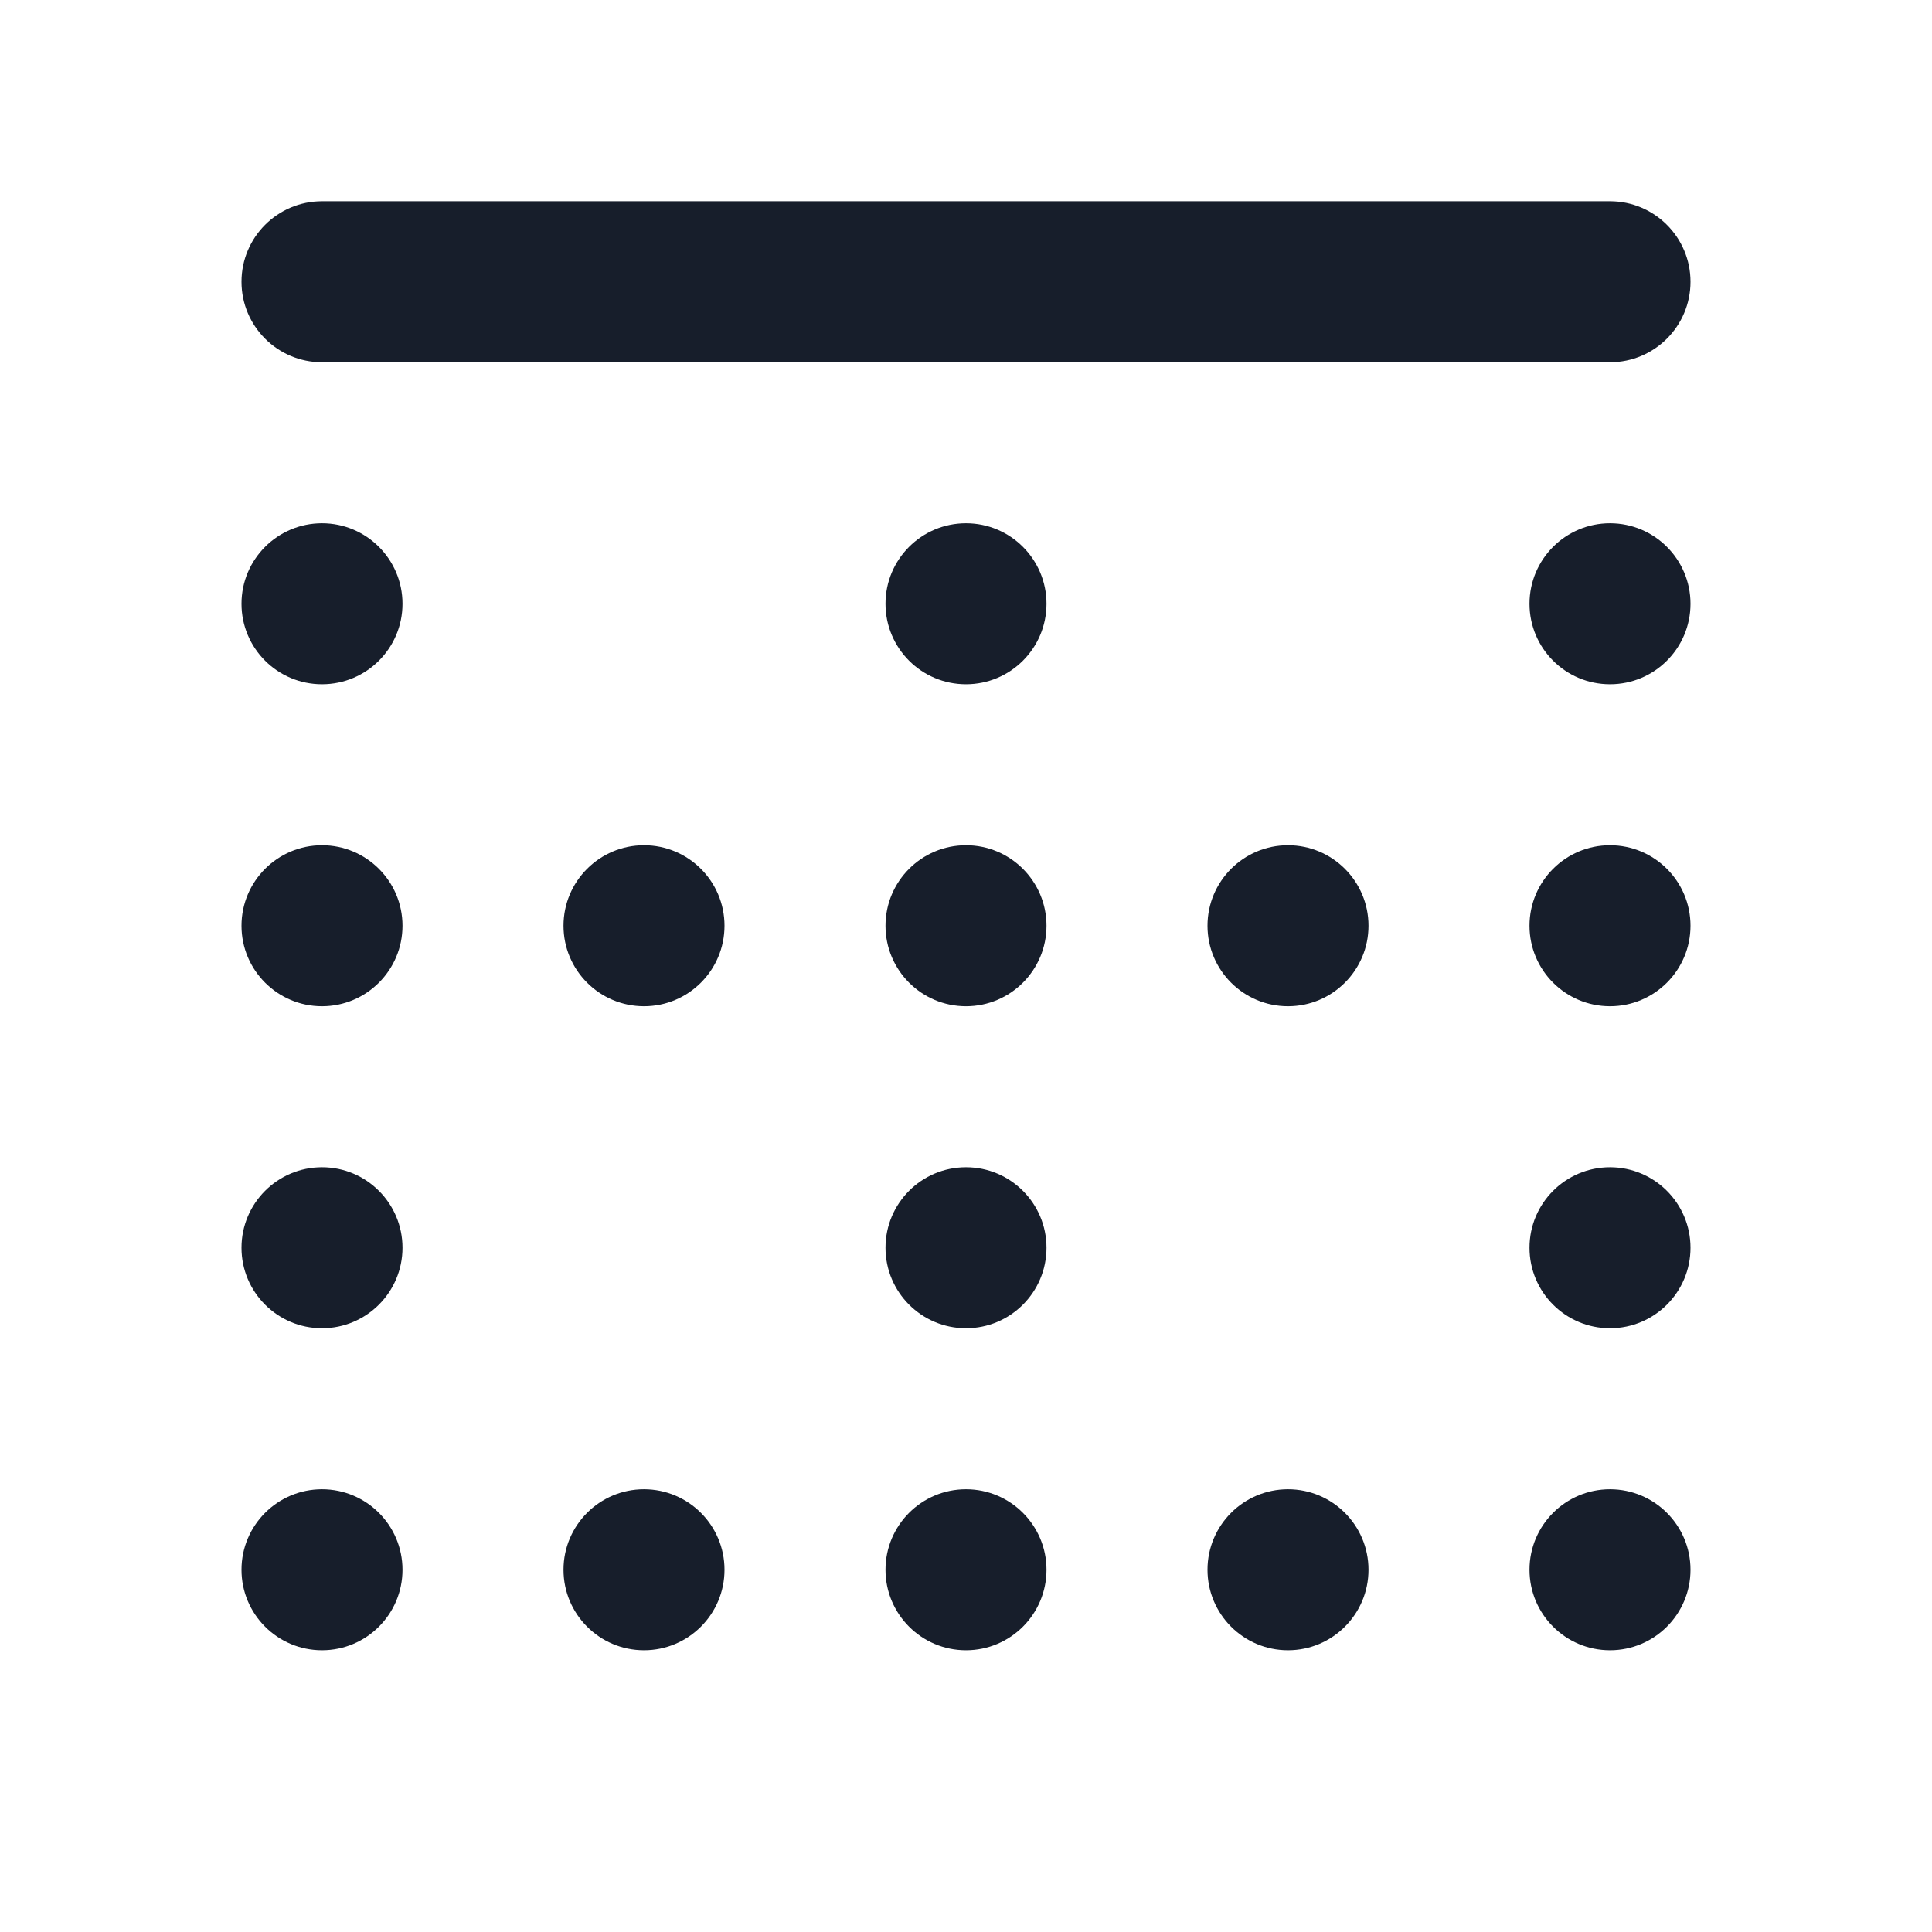 <svg width="24" height="24" viewBox="0 0 24 24" fill="none" xmlns="http://www.w3.org/2000/svg">
<path fill-rule="evenodd" clip-rule="evenodd" d="M8 18.5C7.448 18.5 7 18.948 7 19.5C7 20.052 7.448 20.5 8 20.5C8.552 20.5 9 20.052 9 19.5C9 18.948 8.552 18.5 8 18.5ZM8 10.5C7.448 10.5 7 10.948 7 11.5C7 12.052 7.448 12.5 8 12.5C8.552 12.5 9 12.052 9 11.5C9 10.948 8.552 10.5 8 10.5ZM12 18.5C11.448 18.5 11 18.948 11 19.5C11 20.052 11.448 20.5 12 20.5C12.552 20.5 13 20.052 13 19.5C13 18.948 12.552 18.5 12 18.5ZM4 6.5C3.448 6.5 3 6.948 3 7.5C3 8.053 3.448 8.5 4 8.5C4.552 8.5 5 8.053 5 7.5C5 6.948 4.552 6.5 4 6.5ZM4 18.5C3.448 18.5 3 18.948 3 19.5C3 20.052 3.448 20.5 4 20.5C4.552 20.5 5 20.052 5 19.5C5 18.948 4.552 18.5 4 18.5ZM4 4.5H20C20.552 4.5 21 4.052 21 3.5C21 2.948 20.552 2.5 20 2.5H4C3.448 2.5 3 2.948 3 3.5C3 4.052 3.448 4.5 4 4.5ZM4 14.5C3.448 14.5 3 14.948 3 15.5C3 16.052 3.448 16.5 4 16.5C4.552 16.5 5 16.052 5 15.5C5 14.948 4.552 14.5 4 14.5ZM4 10.5C3.448 10.5 3 10.948 3 11.5C3 12.052 3.448 12.5 4 12.5C4.552 12.5 5 12.052 5 11.5C5 10.948 4.552 10.5 4 10.5ZM12 6.5C11.448 6.5 11 6.948 11 7.5C11 8.053 11.448 8.5 12 8.5C12.552 8.5 13 8.053 13 7.5C13 6.948 12.552 6.5 12 6.5ZM20 14.5C19.448 14.5 19 14.948 19 15.5C19 16.052 19.448 16.5 20 16.5C20.552 16.5 21 16.052 21 15.5C21 14.948 20.552 14.5 20 14.5ZM20 18.5C19.448 18.5 19 18.948 19 19.5C19 20.052 19.448 20.5 20 20.5C20.552 20.5 21 20.052 21 19.5C21 18.948 20.552 18.5 20 18.5ZM12 14.5C11.448 14.5 11 14.948 11 15.5C11 16.052 11.448 16.5 12 16.5C12.552 16.5 13 16.052 13 15.5C13 14.948 12.552 14.5 12 14.5ZM20 6.5C19.448 6.5 19 6.948 19 7.5C19 8.053 19.448 8.5 20 8.5C20.552 8.5 21 8.053 21 7.5C21 6.948 20.552 6.5 20 6.5ZM20 10.5C19.448 10.5 19 10.948 19 11.5C19 12.052 19.448 12.5 20 12.5C20.552 12.5 21 12.052 21 11.5C21 10.948 20.552 10.5 20 10.5ZM12 10.5C11.448 10.5 11 10.948 11 11.5C11 12.052 11.448 12.5 12 12.5C12.552 12.5 13 12.052 13 11.5C13 10.948 12.552 10.5 12 10.5ZM16 10.5C15.448 10.5 15 10.948 15 11.5C15 12.052 15.448 12.5 16 12.5C16.552 12.5 17 12.052 17 11.5C17 10.948 16.552 10.5 16 10.5ZM16 18.5C15.448 18.5 15 18.948 15 19.5C15 20.052 15.448 20.5 16 20.5C16.552 20.5 17 20.052 17 19.5C17 18.948 16.552 18.5 16 18.5Z" fill="#171E2B"/>
</svg>
